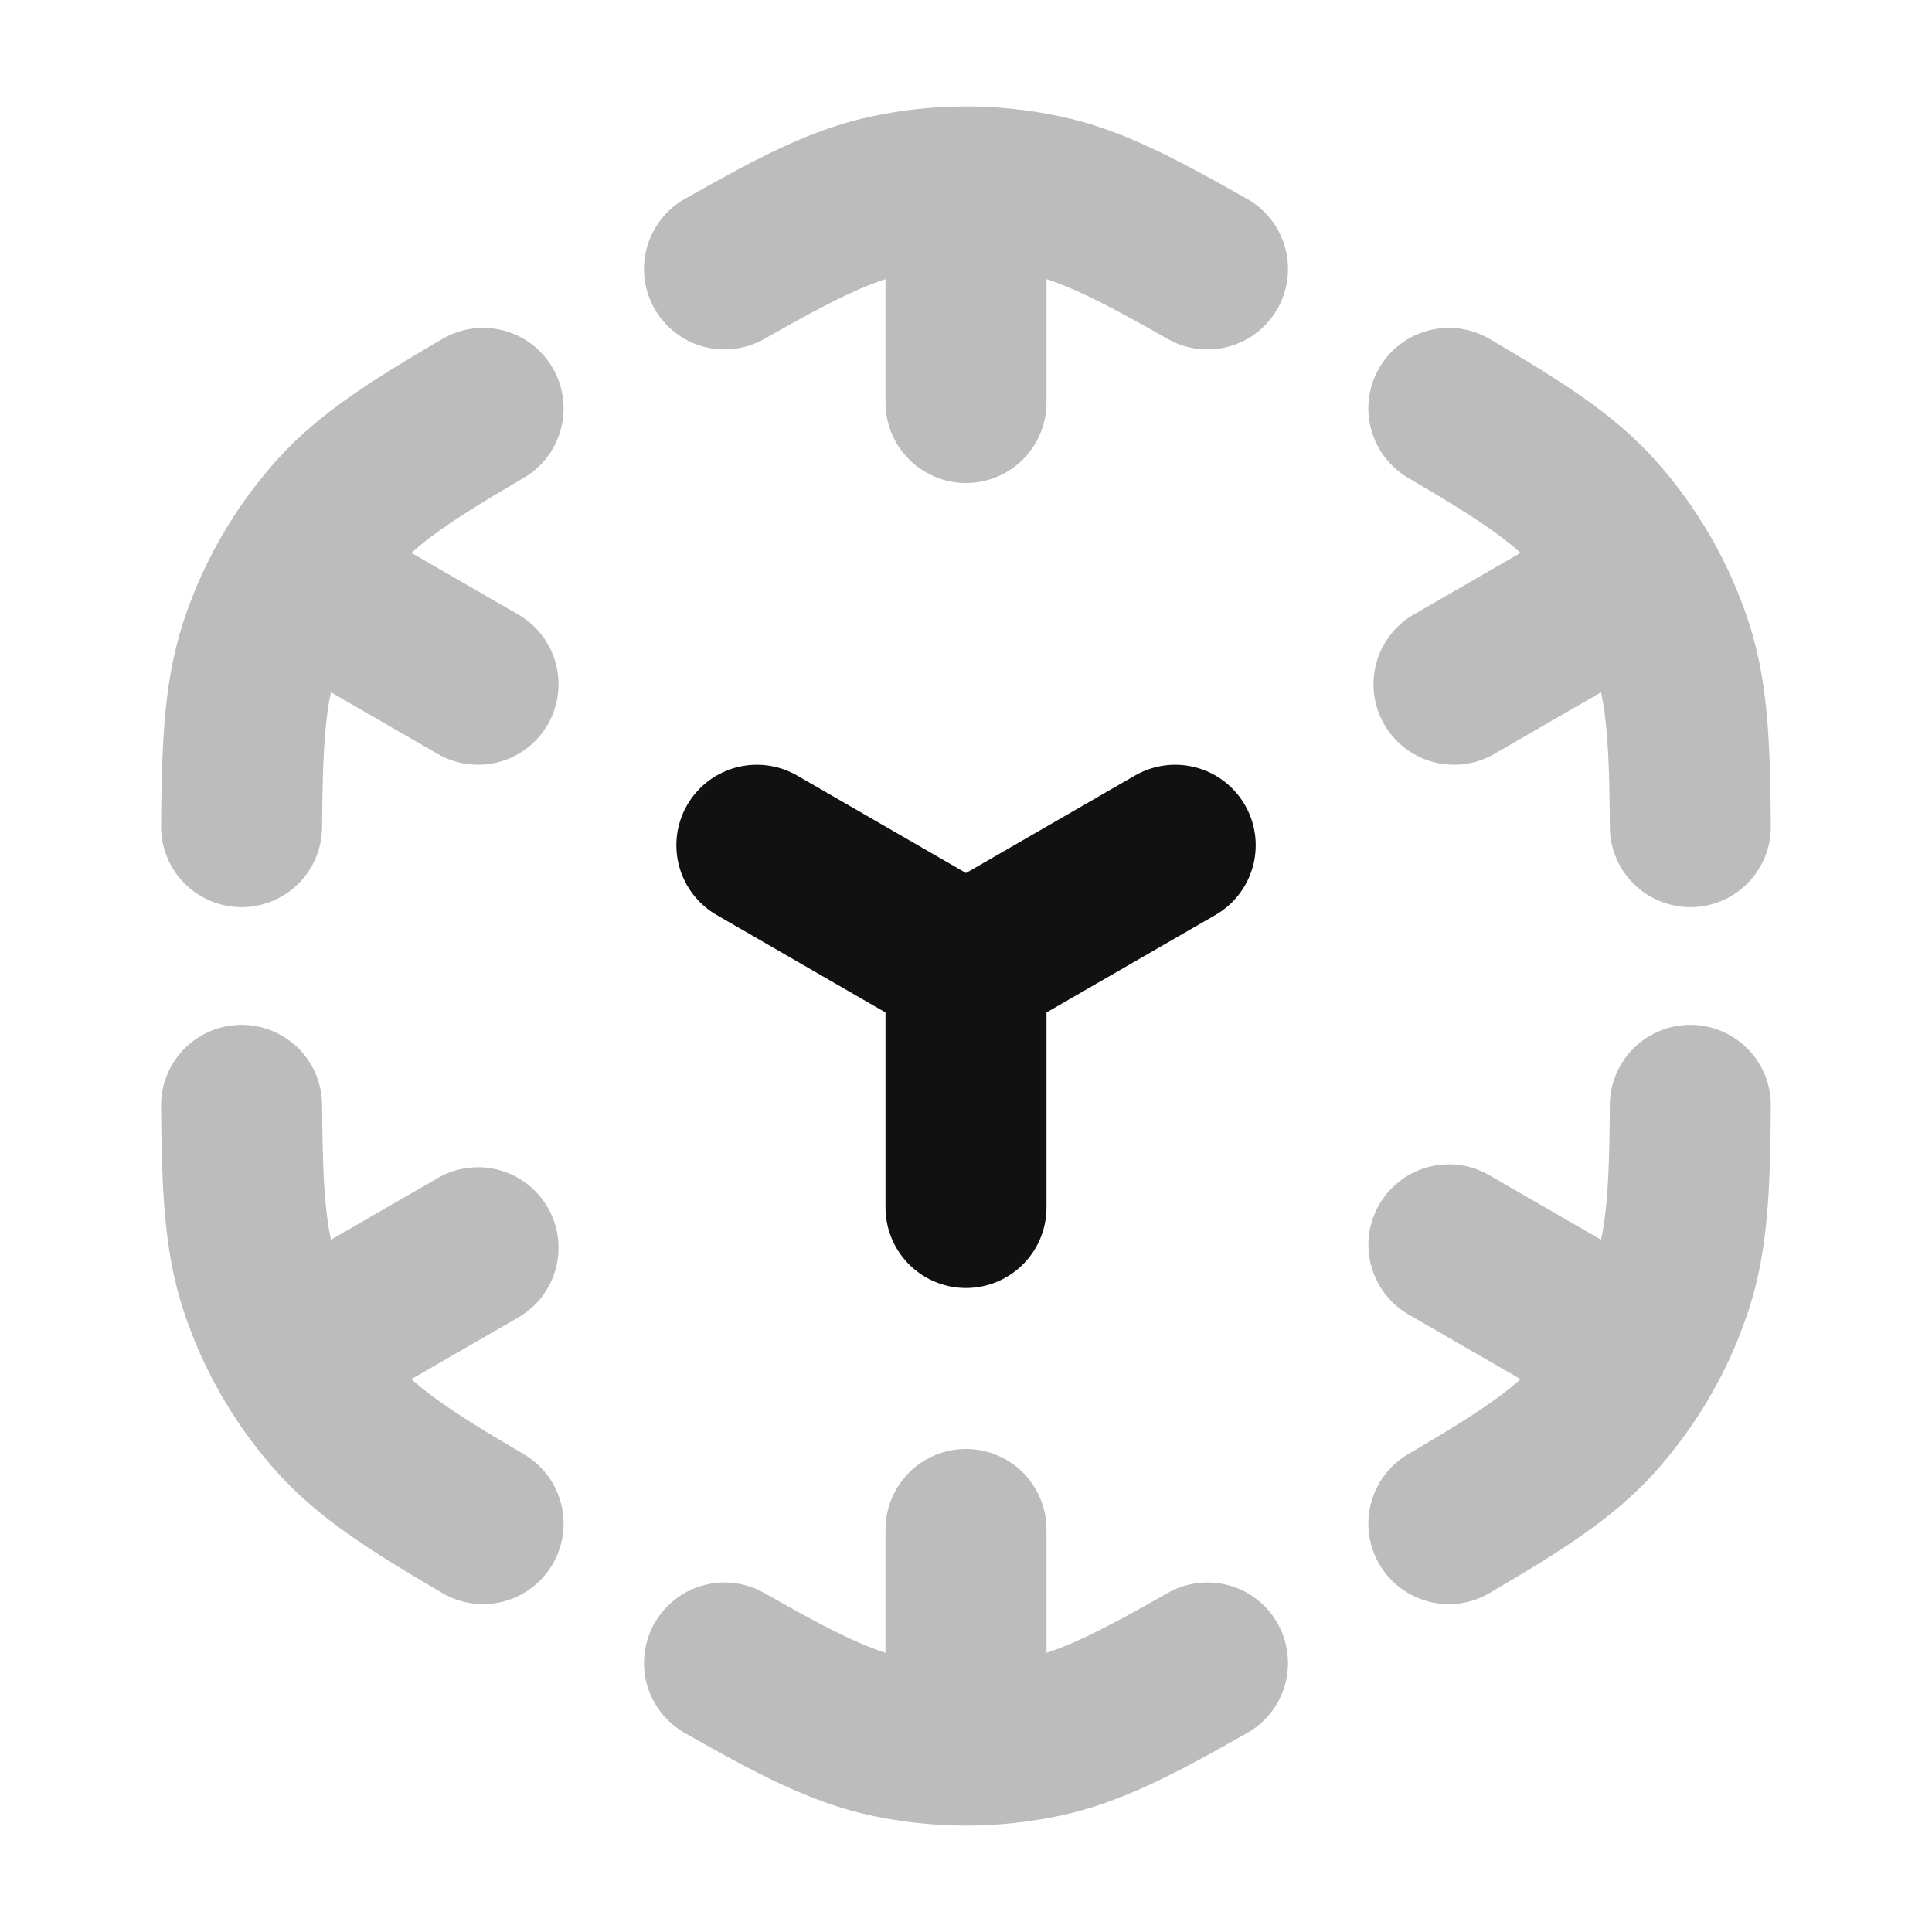 <svg width="24" height="24" viewBox="0 0 24 24" fill="none" xmlns="http://www.w3.org/2000/svg">
<path opacity="0.28" d="M12 21.678C12.322 21.678 12.644 21.644 12.96 21.577C13.541 21.453 14.093 21.174 15 20.658M12 21.678C11.678 21.678 11.356 21.644 11.04 21.577C10.459 21.453 9.907 21.174 9 20.658M12 21.678V19M12 2.322C12.322 2.322 12.644 2.356 12.96 2.423C13.541 2.546 14.093 2.826 15 3.341M12 2.322C11.678 2.322 11.356 2.356 11.04 2.423C10.459 2.546 9.907 2.826 9 3.341M12 2.322L12 5M3.619 7.161C3.458 7.44 3.326 7.735 3.226 8.043C3.043 8.608 3.008 9.226 3.001 10.269M3.619 7.161C3.78 6.882 3.97 6.62 4.186 6.38C4.583 5.939 5.101 5.6 6.001 5.073M3.619 7.161L5.938 8.5M3.619 16.839C3.78 17.118 3.97 17.38 4.186 17.62C4.583 18.061 5.101 18.4 6.001 18.927M3.619 16.839C3.458 16.56 3.326 16.265 3.226 15.957C3.043 15.392 3.008 14.774 3.001 13.731M3.619 16.839L5.938 15.5M20.381 7.161C20.22 6.882 20.03 6.62 19.814 6.38C19.416 5.939 18.898 5.6 17.998 5.073M20.381 7.161C20.542 7.44 20.674 7.735 20.774 8.043C20.957 8.608 20.992 9.226 20.998 10.269M20.381 7.161L18.062 8.5M20.381 16.839C20.542 16.56 20.674 16.265 20.774 15.957C20.957 15.392 20.992 14.774 20.998 13.731M20.381 16.839C20.22 17.117 20.03 17.38 19.814 17.62C19.416 18.061 18.898 18.4 17.998 18.927M20.381 16.839L17.999 15.464" stroke="#111111" stroke-width="2" stroke-linecap="round" stroke-linejoin="round"/>
<path d="M12 15L12 12M14.599 10.5L12 12M9.402 10.5L12 12" stroke="#111111" stroke-width="2" stroke-linecap="round" stroke-linejoin="round"/>
</svg>
